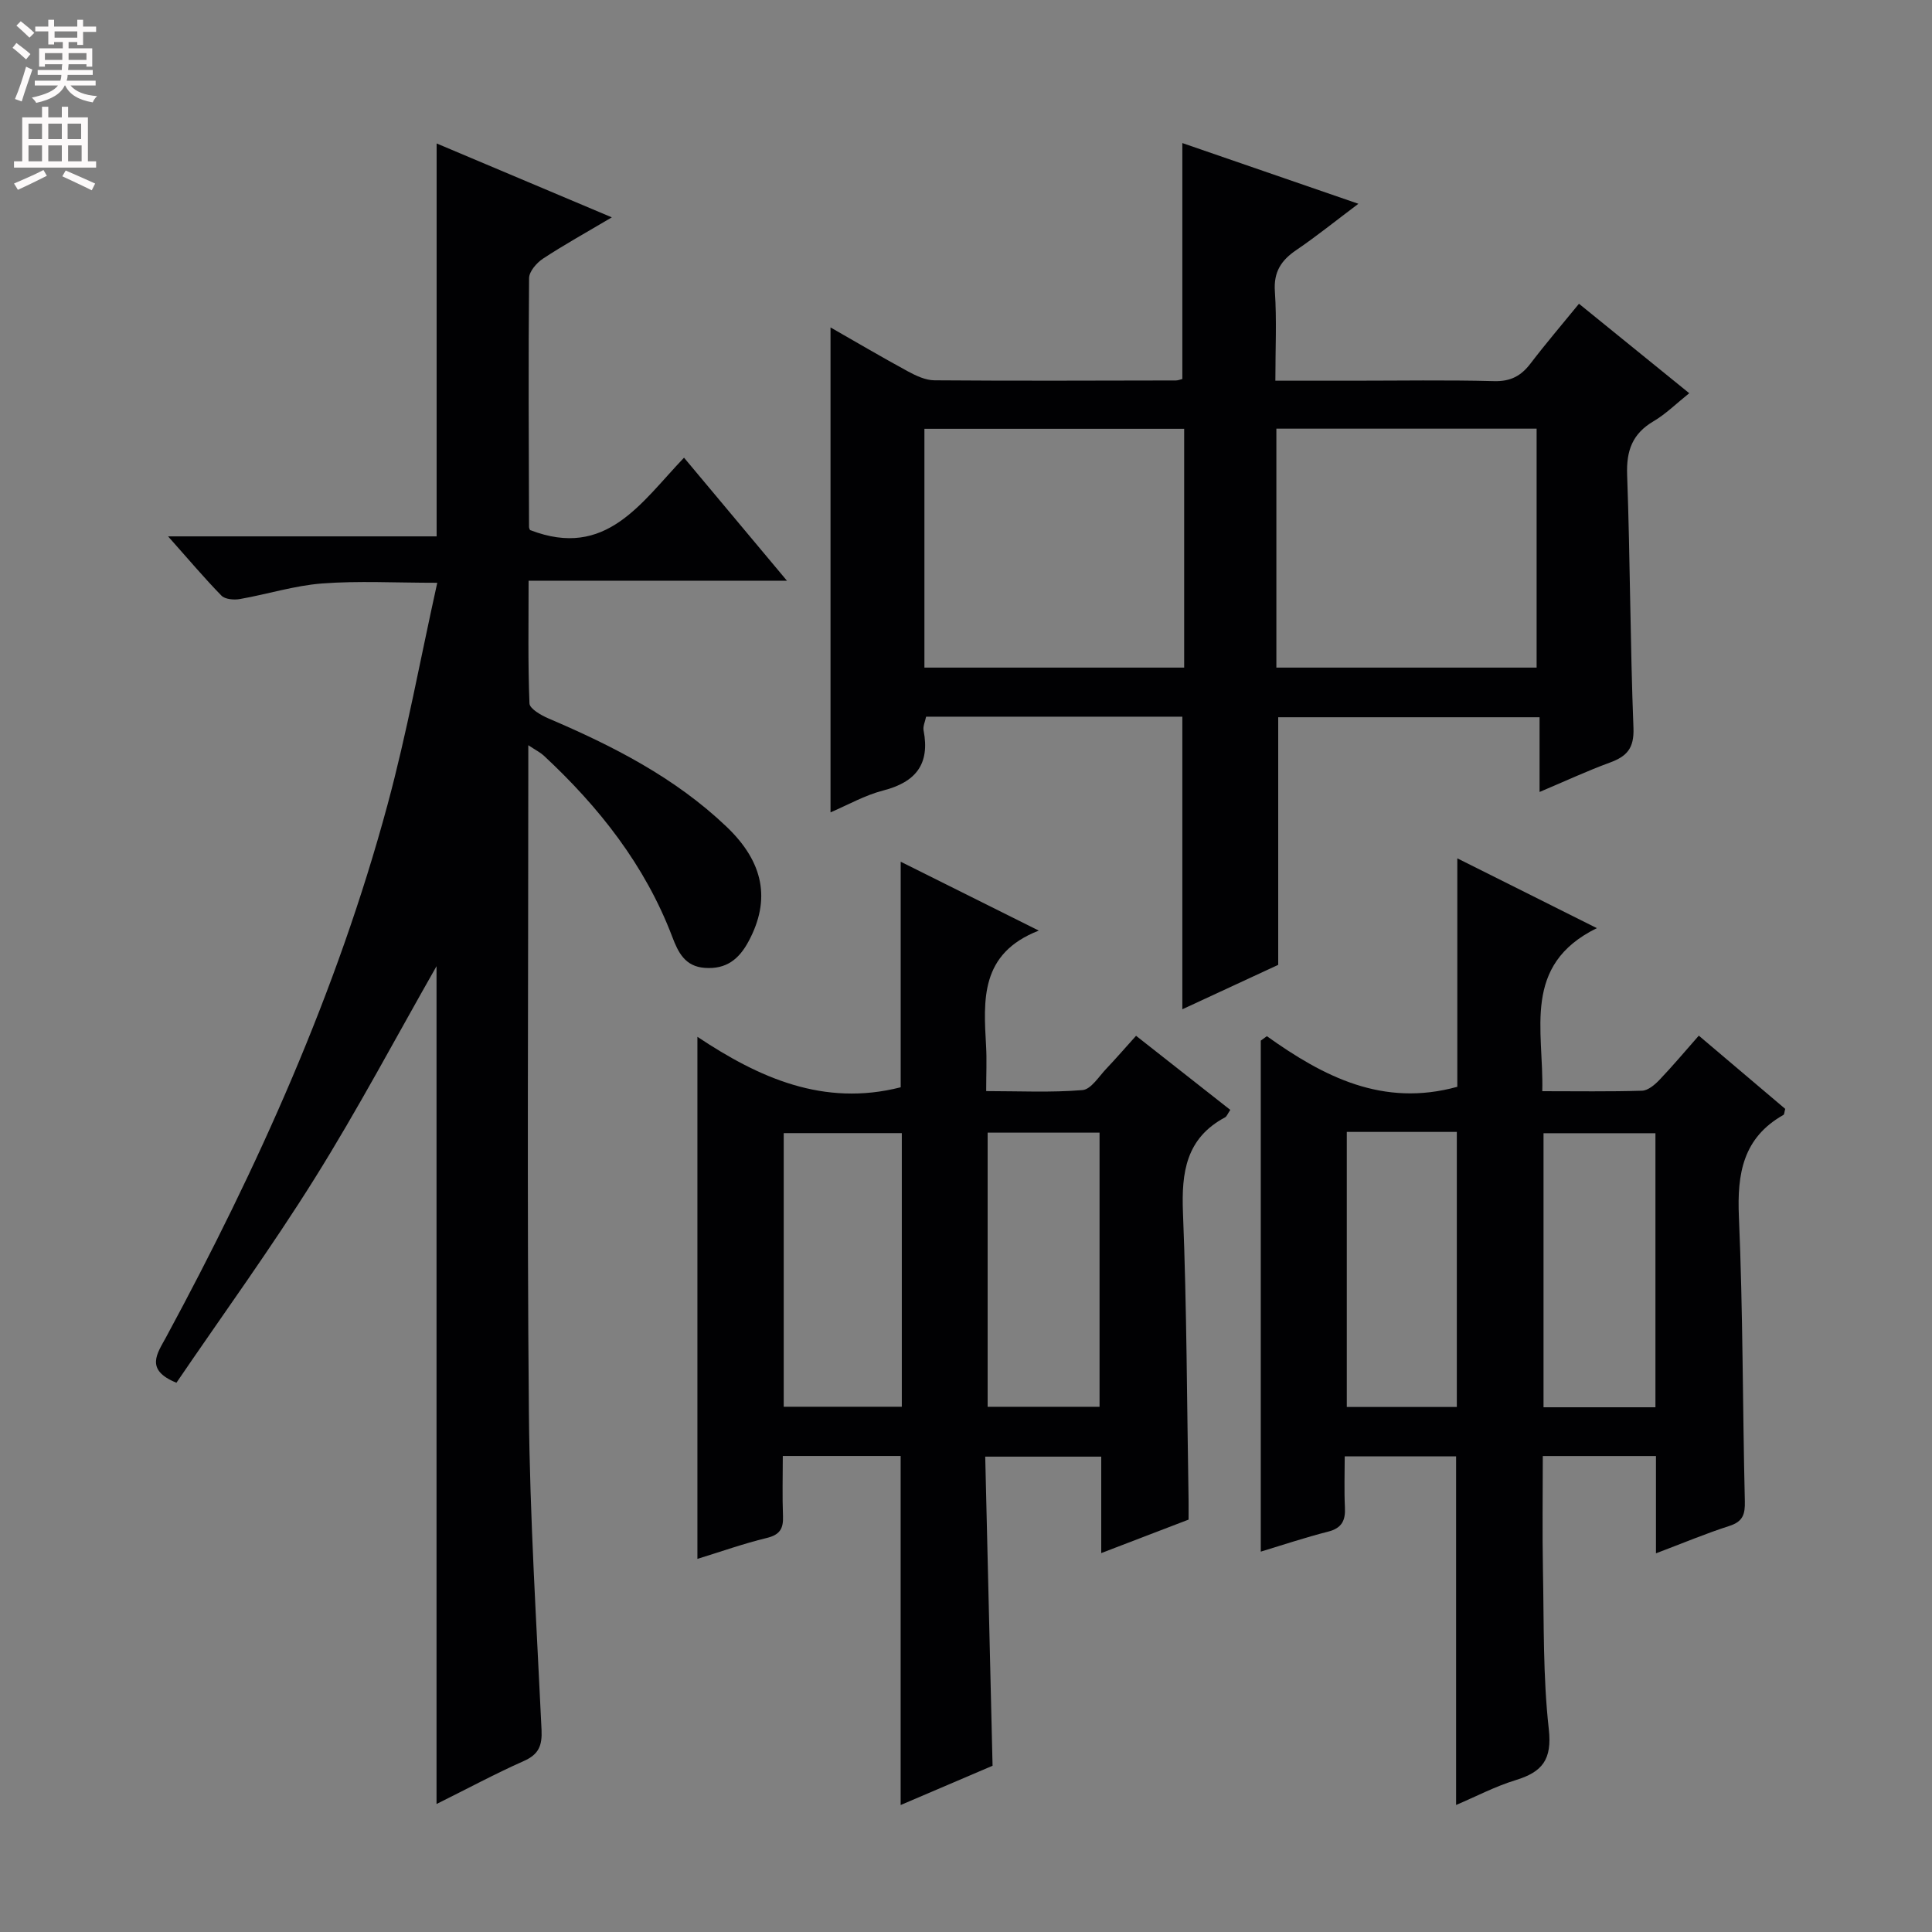 <svg enable-background="new 0 0 400 400" viewBox="0 0 400 400" xmlns="http://www.w3.org/2000/svg"><rect x="0" y="0" width="400" height="400" fill="#808080" stroke="none"/><g fill="#010103"><path d="m90.38 373.5c0-58.22 0-115.76 0-173.46-8.34 14.63-16.26 29.59-25.21 43.91-9.05 14.49-19.12 28.34-28.64 42.33-6.62-2.68-3.95-6.09-2.15-9.42 19.02-35.19 35.39-71.52 45.85-110.24 4.01-14.83 6.76-29.99 10.3-45.96-8.77 0-16.34-.43-23.84.14-5.73.44-11.34 2.23-17.04 3.23-1.22.21-3.05.06-3.8-.71-3.58-3.66-6.88-7.59-11.05-12.27h55.6c0-27.37 0-54.07 0-81.35 11.77 4.96 23.45 9.89 36.27 15.3-5.38 3.19-9.92 5.7-14.25 8.55-1.32.87-2.86 2.65-2.88 4.03-.16 17.16-.07 34.32-.01 51.48 0 .45.35.9.27.7 15.7 6.06 22.9-5.69 31.82-15 7.01 8.38 13.75 16.43 21.31 25.47-18.41 0-35.59 0-53.49 0 0 8.88-.15 17.15.18 25.4.04 1.1 2.39 2.45 3.92 3.11 13.38 5.71 26.23 12.26 36.89 22.43 7.74 7.38 9.14 15.13 4.59 23.66-2 3.75-4.63 5.88-9.09 5.56-4.14-.29-5.54-3.26-6.74-6.42-5.63-14.82-15.15-26.87-26.62-37.54-.68-.63-1.56-1.06-3.19-2.14v6.08c0 43.99-.28 87.98.12 131.97.2 21.94 1.59 43.87 2.62 65.8.15 3.26-.56 5.1-3.72 6.48-6 2.67-11.8 5.8-18.02 8.88z"/><path d="m264.64 199.76c-6.55 3.04-13.3 6.17-19.85 9.2 0-20.35 0-40.36 0-60.58-17.56 0-35.17 0-53.05 0-.2 1.01-.69 1.99-.52 2.86 1.35 6.99-1.64 10.7-8.38 12.43-3.8.98-7.33 3-10.89 4.52 0-33.5 0-66.77 0-100.4 5.14 2.94 10.51 6.1 15.99 9.08 1.7.92 3.67 1.86 5.53 1.87 16.66.13 33.32.06 49.98.03.47 0 .94-.21 1.34-.3 0-16.13 0-32.18 0-48.85 11.62 4.01 23.55 8.12 36.45 12.57-4.73 3.55-8.67 6.74-12.84 9.57-3.14 2.13-4.73 4.52-4.45 8.57.4 5.93.1 11.91.1 18.49h15.81c9.83 0 19.66-.17 29.49.09 3.4.09 5.57-1.08 7.53-3.65 3.11-4.08 6.45-7.98 10.03-12.37 7.75 6.29 15.18 12.31 22.83 18.52-2.69 2.15-4.85 4.31-7.4 5.81-4.38 2.58-5.64 6.08-5.46 11.09.63 17.46.63 34.95 1.31 52.41.16 4.19-1.35 5.87-4.87 7.16-4.65 1.7-9.15 3.8-14.57 6.09 0-5.49 0-10.33 0-15.47-18.46 0-36.19 0-54.11 0zm-73.25-110.98v49.44h53.78c0-16.72 0-33.06 0-49.44-18.15 0-35.86 0-53.78 0zm72.87-.03v49.47h53.88c0-16.73 0-33.09 0-49.47-18.19 0-35.94 0-53.88 0z"/><path d="m235.21 214.45c6.73 5.3 13.09 10.3 19.51 15.34-.55.8-.72 1.35-1.09 1.55-8.07 4.32-9.04 11.35-8.71 19.71.79 19.78.82 39.58 1.16 59.38.02 1.32 0 2.63 0 4.19-5.88 2.25-11.69 4.48-18.08 6.93 0-7.04 0-13.32 0-19.97-7.93 0-15.49 0-24.02 0 .5 21.21 1.01 42.4 1.52 64-6.12 2.62-12.47 5.33-19.03 8.13 0-24.34 0-48.16 0-72.26-7.91 0-15.82 0-24.4 0 0 4.27-.12 8.38.04 12.48.1 2.57-.67 3.84-3.36 4.49-4.81 1.16-9.5 2.84-14.36 4.33 0-35.96 0-71.48 0-108.09 12.72 8.47 26.12 14.52 42.09 10.45 0-14.87 0-30.39 0-46.7 9.19 4.58 18.29 9.12 28.59 14.26-12.2 4.75-11.44 14.37-10.91 23.95.16 2.81.02 5.64.02 9.28 6.82 0 13.41.33 19.94-.21 1.78-.15 3.4-2.84 4.98-4.48 1.95-2.05 3.79-4.19 6.11-6.76zm-48.5 76.8c0-19.07 0-37.82 0-56.65-8.33 0-16.36 0-24.45 0v56.65zm40.94.01c0-19.07 0-37.8 0-56.76-7.84 0-15.4 0-23.17 0v56.76z"/><path d="m342.85 321.6c0-7.37 0-13.64 0-20.14-7.96 0-15.52 0-23.43 0 0 8.07-.12 15.84.03 23.62.22 10.98-.01 22.02 1.21 32.9.71 6.35-1.35 8.89-6.87 10.58-4.22 1.29-8.2 3.39-12.32 5.14 0-24.31 0-48.07 0-72.18-7.22 0-14.64 0-23.06 0 0 3.44-.13 7.01.04 10.56.14 2.71-.62 4.3-3.48 5.03-4.8 1.22-9.51 2.8-13.94 4.14 0-35.44 0-70.62 0-105.8.42-.31.84-.62 1.26-.92 11.74 8.38 24.01 14.74 39.43 10.48 0-14.97 0-30.68 0-47.3 10.04 5.02 19.26 9.63 28.89 14.45-15.6 7.66-10.96 21.13-11.3 33.76 7.12 0 13.9.11 20.66-.1 1.23-.04 2.62-1.22 3.58-2.22 2.74-2.87 5.29-5.91 8.17-9.18 6.18 5.23 12.09 10.25 17.89 15.16-.19.68-.18 1.14-.37 1.25-8.36 4.73-9.61 12.13-9.22 21.07.85 19.61.76 39.27 1.23 58.9.07 2.73-.4 4.22-3.18 5.12-4.85 1.56-9.57 3.54-15.22 5.68zm-.11-30.24c0-19.18 0-37.91 0-56.74-7.94 0-15.62 0-23.17 0v56.74zm-63.9-57.01v56.95h22.78c0-19.12 0-37.95 0-56.95-7.65 0-14.93 0-22.78 0z"/></g><path d="m2.6 9.9.8-1c.9.7 1.9 1.4 2.9 2.3l-.9 1.1c-1.1-1-2-1.8-2.8-2.4zm.5 10.6c.9-2.1 1.6-4.3 2.3-6.7.4.2.8.4 1.3.6-.7 2.1-1.5 4.3-2.2 6.6zm.3-15.2.9-.9c1 .8 2 1.6 2.8 2.4l-1 1c-.9-.9-1.8-1.7-2.7-2.5zm12.6-1.2h1.2v1.4h2.7v1.1h-2.7v2.7h-1.2v-.6h-1.8v1.3h4.9v3.8h-1.2v-.5h-3.7c0 .4-.1.9-.1 1.2h5.1v1h-5.2c0 .5-.1.9-.2 1.2h6v1h-5.2c1.1 1.3 2.9 2 5.5 2.2-.4.4-.7.8-.9 1.3-2.9-.5-4.8-1.6-5.7-3.5h-.1c-.8 1.7-2.7 2.9-5.9 3.6-.2-.4-.6-.8-.9-1.1 2.8-.6 4.6-1.4 5.4-2.5h-4.8v-1h5.3c.1-.3.2-.7.2-1.2h-4.9v-1h5c0-.4 0-.8.1-1.2h-3.6v.5h-1.2v-3.8h4.9v-1.3h-1.8v.5h-1.2v-2.7h-2.7v-1h2.7v-1.4h1.2v1.4h4.8zm-6.7 8.3h3.6c0-.4 0-.9 0-1.4h-3.6zm1.9-4.6h4.8v-1.3h-4.7v1.3zm6.7 3.2h-3.7v1.4h3.7z" fill="#fcfafa"/><path d="m8.7 22.1h1.3v2.2h2.8v-2.2h1.3v2.2h4.1v9.1h1.7v1.3h-17v-1.3h1.7v-9.1h4.1zm.3 13.1.7 1.2c-1.8.9-3.8 1.9-6 2.9-.2-.4-.5-.8-.8-1.3 2.3-1 4.4-1.9 6.1-2.8zm-3.1-6.4h2.8v-3.2h-2.8zm0 4.6h2.8v-3.3h-2.8zm4.1-4.6h2.8v-3.2h-2.8zm0 4.6h2.8v-3.3h-2.8zm3.6 1.9c2.1.9 4.1 1.8 6.1 2.7l-.7 1.4c-2.2-1.1-4.2-2-6.1-2.9zm3.2-9.7h-2.8v3.2h2.8zm-2.7 7.8h2.8v-3.3h-2.8z" fill="#fcfafa"/></svg>